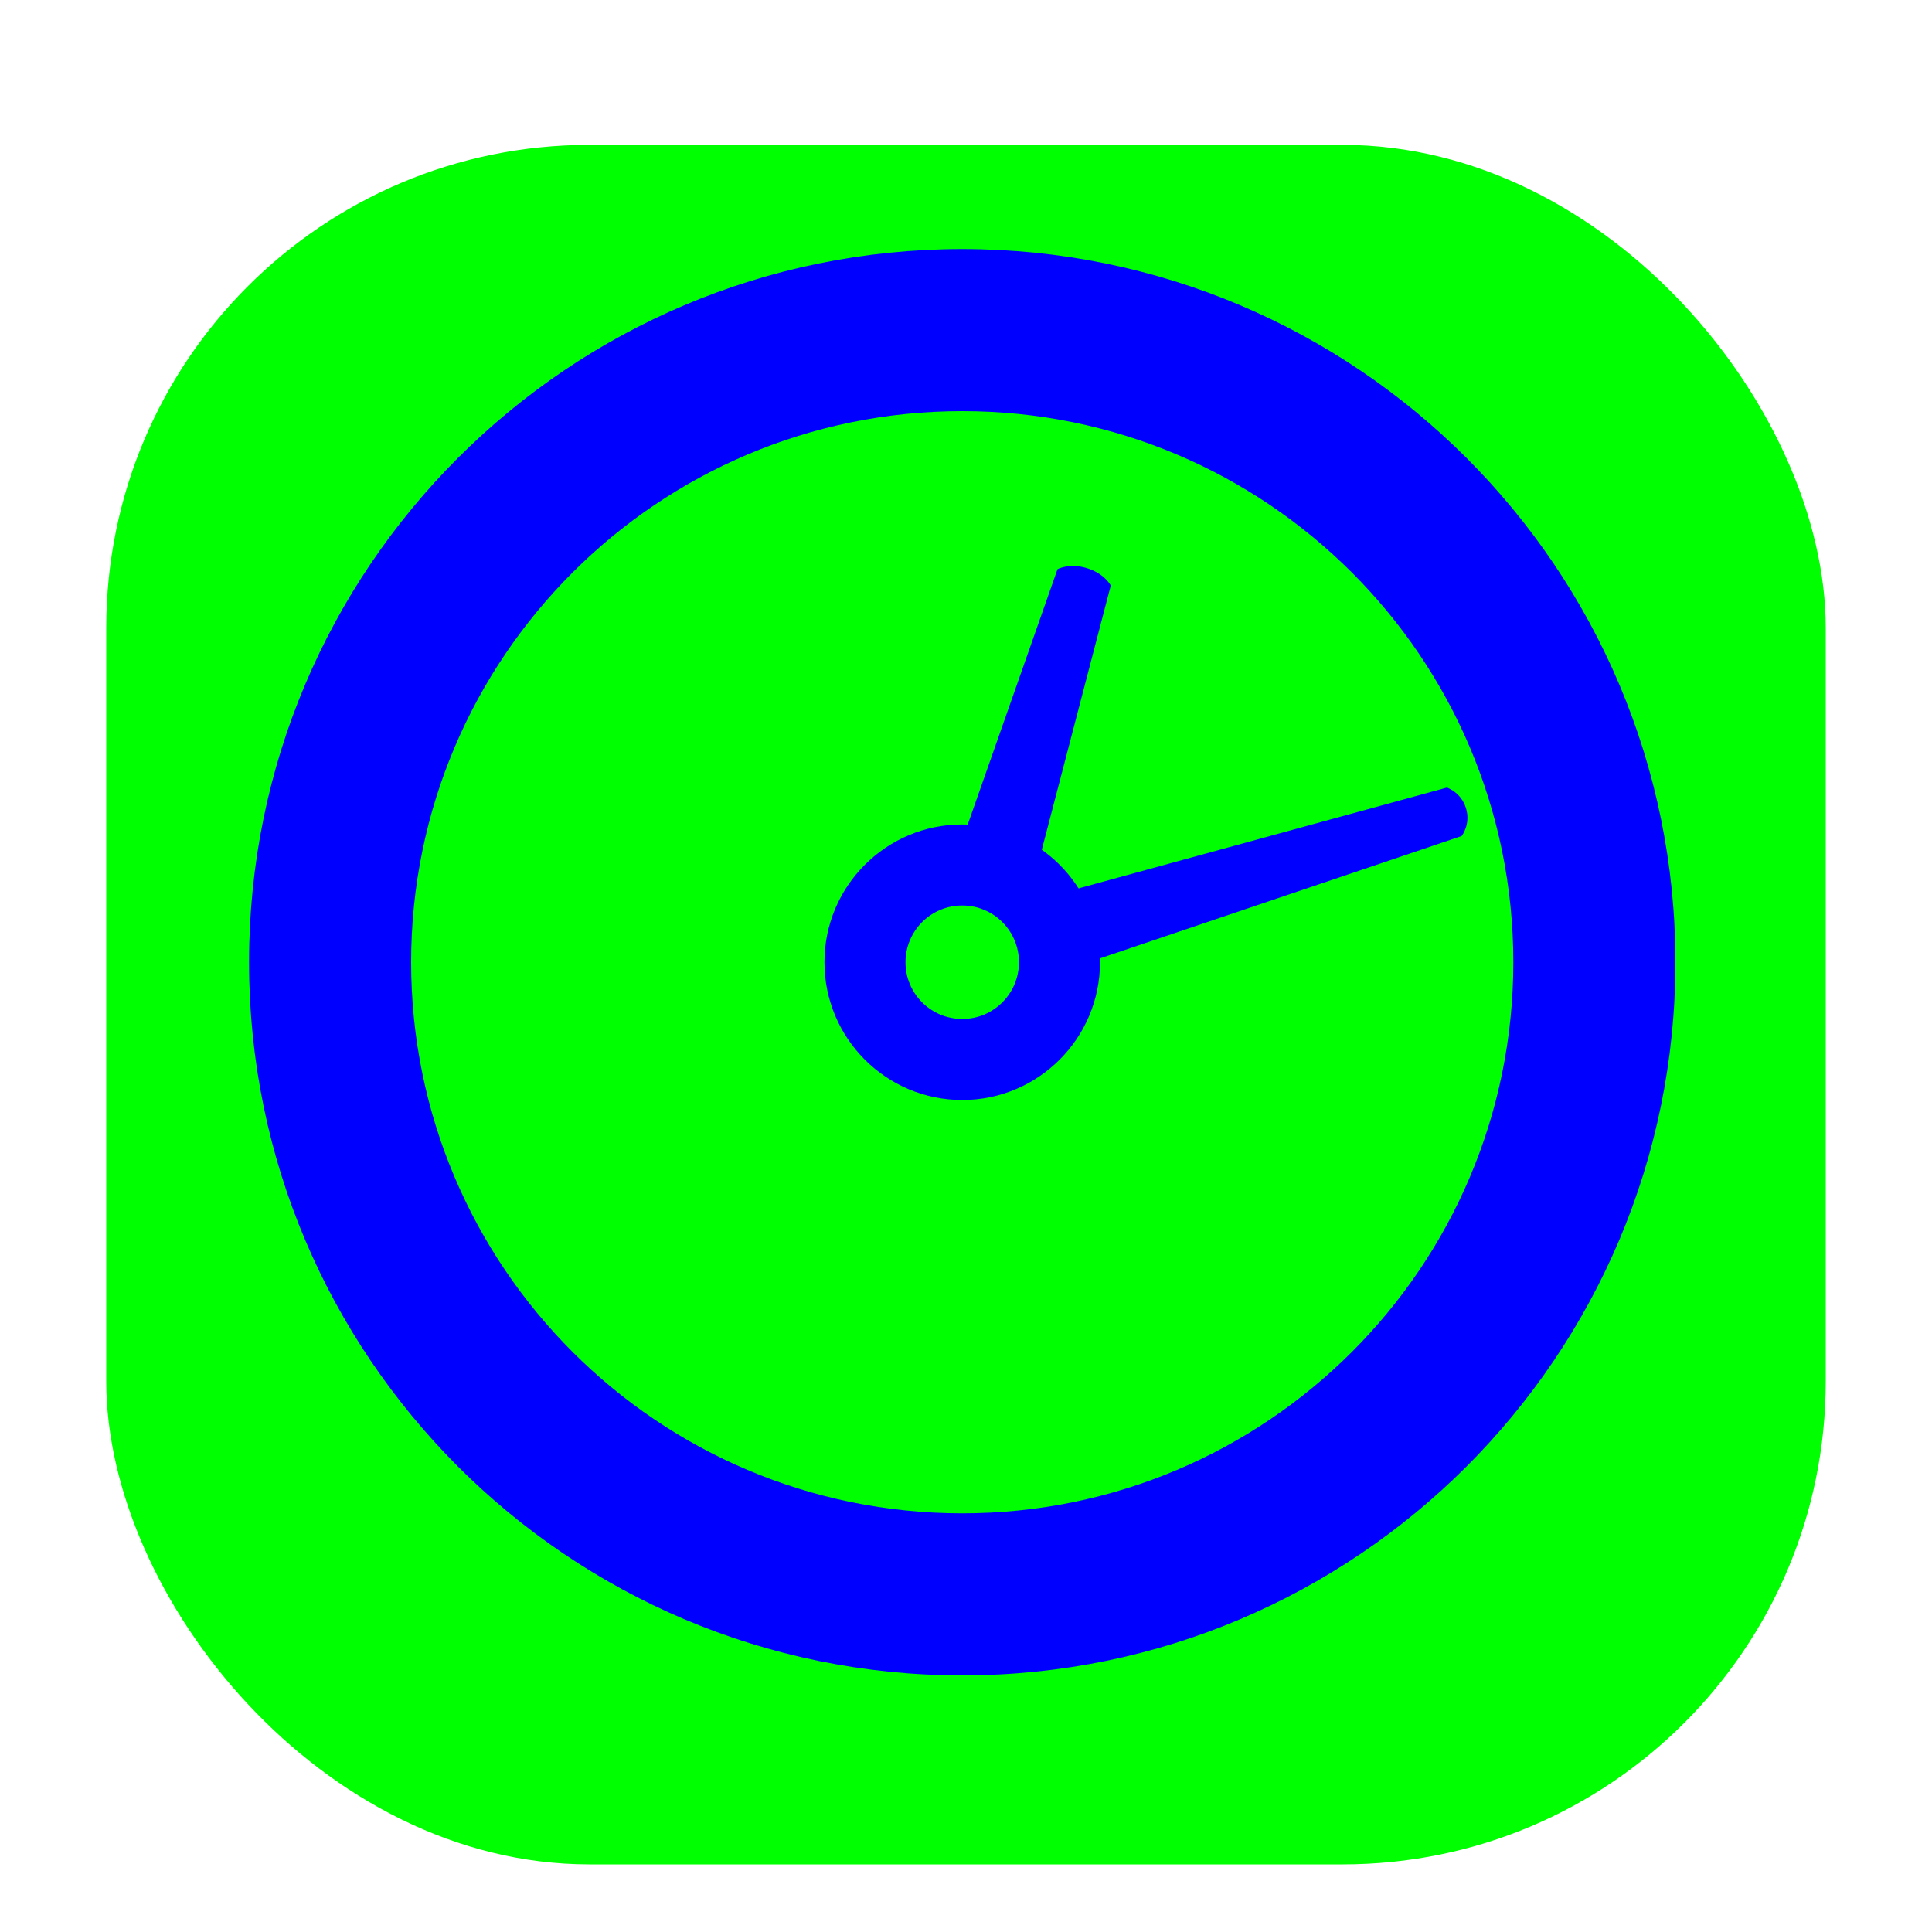 <svg width="256" height="256" viewBox="0 0 256 256" fill="none" xmlns="http://www.w3.org/2000/svg">
<g clip-path="url(#clip0_2939_1054)">
<g filter="url(#filter0_d_2939_1054)">
<rect x="14.08" y="14.08" width="227.84" height="227.84" rx="64" fill="#00FF00"/>
</g>
<path fill-rule="evenodd" clip-rule="evenodd" d="M136.858 117.137L147.183 77.581C147.183 77.581 146.381 76.003 144.026 75.283C141.67 74.563 140.123 75.422 140.123 75.422L126.715 113.558C128.315 113.468 129.959 113.654 131.581 114.15C133.605 114.769 135.386 115.806 136.858 117.137Z" fill="#0000FF"/>
<path fill-rule="evenodd" clip-rule="evenodd" d="M141.432 128.452L193.68 110.776C193.68 110.776 194.906 109.234 194.251 107.092C193.596 104.95 191.718 104.357 191.718 104.357L138.517 118.92C139.536 120.227 140.337 121.739 140.85 123.418C141.364 125.098 141.545 126.799 141.432 128.452Z" fill="#0000FF"/>
<path fill-rule="evenodd" clip-rule="evenodd" d="M127.5 119.983C123.348 119.983 119.983 123.348 119.983 127.5C119.983 131.652 123.348 135.017 127.5 135.017C131.651 135.017 135.017 131.652 135.017 127.5C135.017 123.348 131.651 119.983 127.5 119.983ZM109.244 127.5C109.244 117.418 117.417 109.244 127.5 109.244C137.582 109.244 145.756 117.418 145.756 127.5C145.756 137.582 137.582 145.756 127.5 145.756C117.417 145.756 109.244 137.582 109.244 127.5Z" fill="#0000FF"/>
<path fill-rule="evenodd" clip-rule="evenodd" d="M127.5 54.477C87.171 54.477 54.477 87.171 54.477 127.5C54.477 167.829 87.171 200.523 127.5 200.523C167.829 200.523 200.523 167.829 200.523 127.5C200.523 87.171 167.829 54.477 127.5 54.477ZM33 127.5C33 75.309 75.309 33 127.5 33C179.691 33 222 75.309 222 127.5C222 179.691 179.691 222 127.5 222C75.309 222 33 179.691 33 127.5Z" fill="#0000FF"/>
</g>
<defs>
<filter id="filter0_d_2939_1054" x="1.28" y="6.4" width="253.44" height="253.44" filterUnits="userSpaceOnUse" color-interpolation-filters="sRGB">
<feFlood flood-opacity="0" result="BackgroundImageFix"/>
<feColorMatrix in="SourceAlpha" type="matrix" values="0 0 0 0 0 0 0 0 0 0 0 0 0 0 0 0 0 0 127 0" result="hardAlpha"/>
<feOffset dy="5.12"/>
<feGaussianBlur stdDeviation="6.4"/>
<feColorMatrix type="matrix" values="0 0 0 0 0 0 0 0 0 0 0 0 0 0 0 0 0 0 0.25 0"/>
<feBlend mode="normal" in2="BackgroundImageFix" result="effect1_dropShadow_2939_1054"/>
<feBlend mode="normal" in="SourceGraphic" in2="effect1_dropShadow_2939_1054" result="shape"/>
</filter>
<clipPath id="clip0_2939_1054">
<rect width="256" height="256" fill="white"/>
</clipPath>
</defs>
</svg>
